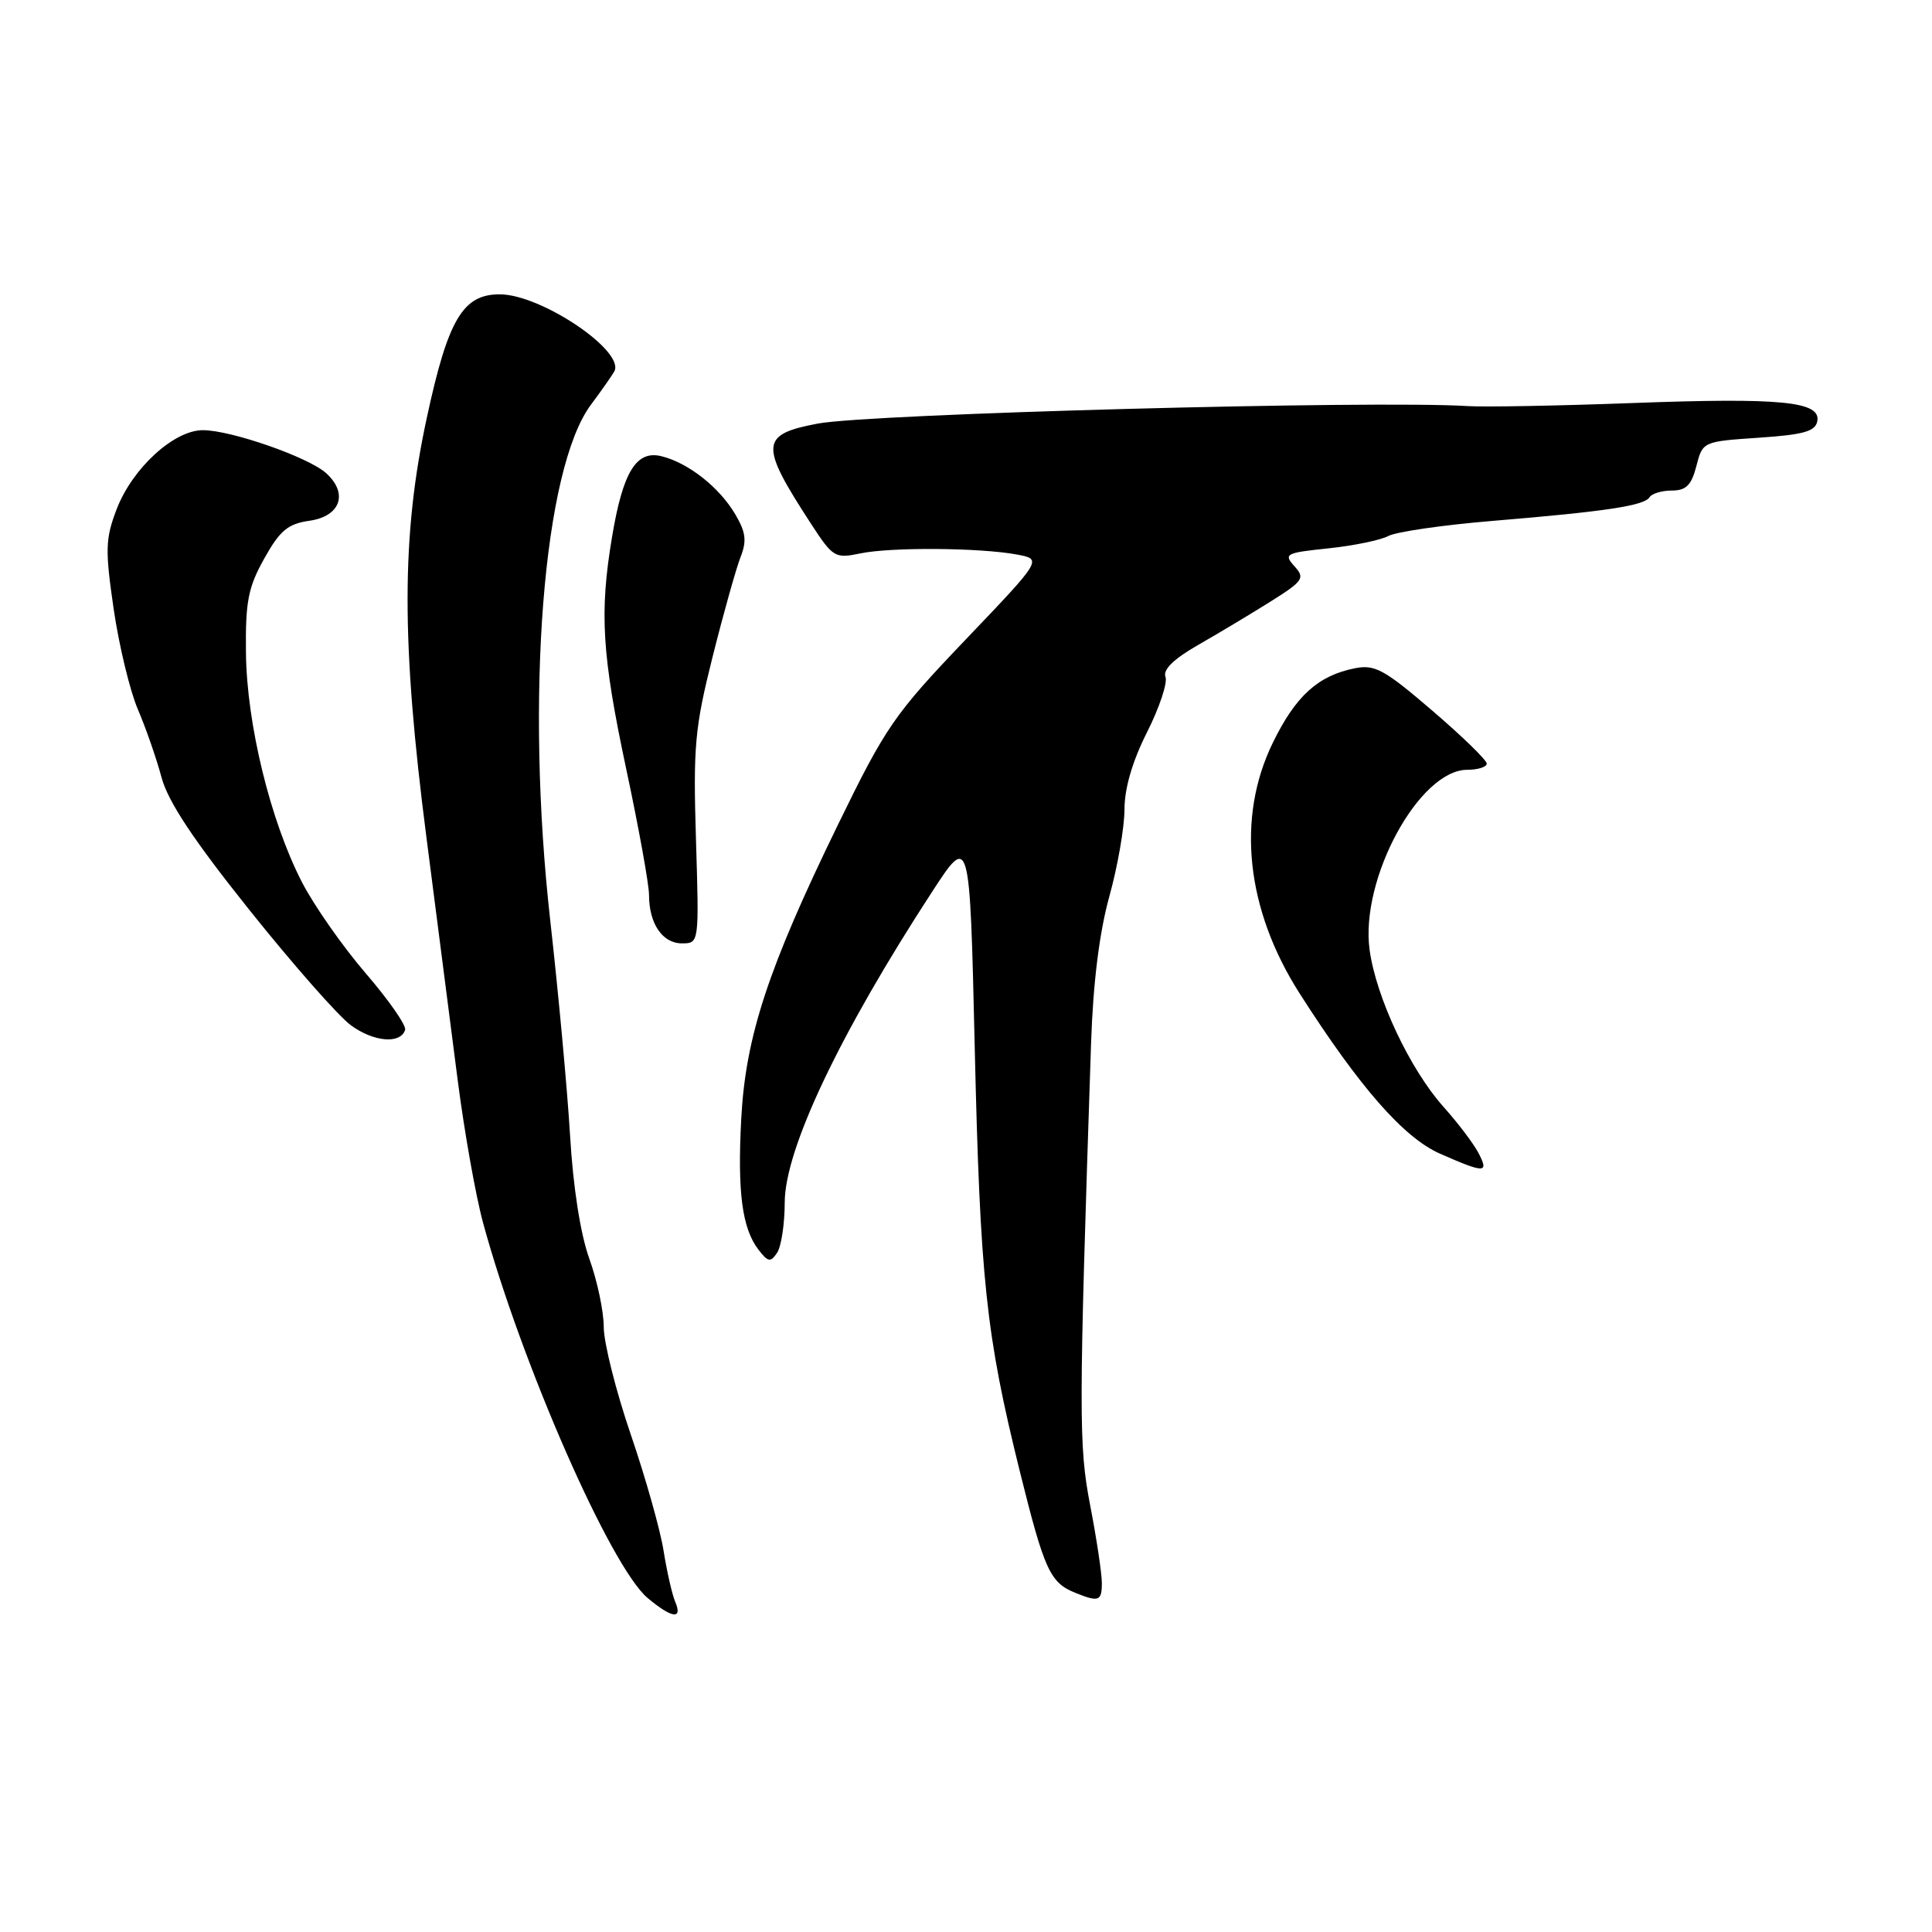 <?xml version="1.0" encoding="UTF-8" standalone="no"?>
<!DOCTYPE svg PUBLIC "-//W3C//DTD SVG 1.1//EN" "http://www.w3.org/Graphics/SVG/1.1/DTD/svg11.dtd" >
<svg xmlns="http://www.w3.org/2000/svg" xmlns:xlink="http://www.w3.org/1999/xlink" version="1.1" viewBox="0 0 256 256">
 <g >
 <path fill="currentColor"
d=" M 89.47 212.25 C 89.06 211.29 88.37 208.25 87.93 205.50 C 87.50 202.75 85.54 195.80 83.57 190.05 C 81.61 184.31 80.00 177.91 80.00 175.84 C 80.00 173.77 79.14 169.70 78.09 166.79 C 76.91 163.52 75.94 157.30 75.54 150.50 C 75.18 144.45 74.00 131.65 72.92 122.06 C 69.58 92.39 71.97 62.06 78.33 53.59 C 79.60 51.89 80.97 49.94 81.38 49.25 C 82.95 46.59 71.72 39.00 66.21 39.00 C 61.33 39.00 59.37 42.31 56.56 55.33 C 53.17 70.98 53.16 85.08 56.51 111.00 C 57.89 121.72 59.75 136.12 60.63 143.00 C 61.51 149.88 63.03 158.43 64.00 162.00 C 69.07 180.63 80.90 207.62 85.82 211.75 C 89.03 214.44 90.49 214.64 89.47 212.25 Z  M 146.00 209.75 C 146.00 208.51 145.31 203.90 144.46 199.50 C 142.92 191.46 142.93 187.74 144.57 138.27 C 144.84 130.22 145.67 123.56 146.99 118.79 C 148.10 114.80 149.00 109.61 149.00 107.24 C 149.00 104.46 150.05 100.86 151.99 97.02 C 153.63 93.77 154.73 90.46 154.43 89.68 C 154.07 88.74 155.52 87.32 158.69 85.50 C 161.34 83.99 165.65 81.40 168.29 79.75 C 172.71 76.97 172.96 76.61 171.51 75.02 C 170.06 73.40 170.35 73.25 176.02 72.66 C 179.36 72.31 182.94 71.57 183.97 71.02 C 185.00 70.47 191.16 69.57 197.67 69.03 C 212.75 67.78 217.87 67.01 218.57 65.89 C 218.87 65.40 220.20 65.00 221.53 65.00 C 223.41 65.00 224.13 64.29 224.78 61.75 C 225.61 58.51 225.65 58.50 233.05 58.00 C 238.99 57.60 240.55 57.16 240.80 55.81 C 241.30 53.19 236.00 52.67 216.18 53.41 C 206.46 53.77 196.70 53.95 194.50 53.81 C 182.10 53.02 115.22 54.82 108.34 56.13 C 100.70 57.58 100.61 58.88 107.50 69.46 C 110.37 73.86 110.65 74.03 114.00 73.33 C 118.05 72.48 129.88 72.57 134.76 73.48 C 138.11 74.11 138.11 74.11 127.96 84.74 C 118.46 94.69 117.37 96.27 110.96 109.43 C 101.77 128.30 98.80 137.35 98.22 148.20 C 97.70 157.96 98.33 162.74 100.49 165.58 C 101.77 167.24 102.10 167.30 102.97 166.00 C 103.52 165.18 103.98 162.17 103.98 159.31 C 104.01 152.26 111.24 137.00 123.50 118.18 C 128.50 110.50 128.50 110.50 129.15 138.50 C 129.87 169.64 130.64 176.84 135.14 195.00 C 138.39 208.07 139.13 209.70 142.47 211.05 C 145.60 212.32 146.00 212.17 146.00 209.75 Z  M 195.89 152.75 C 195.24 151.51 193.16 148.77 191.26 146.65 C 186.82 141.67 182.35 132.19 181.48 125.87 C 180.19 116.49 188.05 102.00 194.43 102.00 C 195.84 102.00 197.00 101.63 197.00 101.18 C 197.00 100.72 193.75 97.56 189.77 94.15 C 183.44 88.71 182.17 88.02 179.52 88.55 C 174.64 89.53 171.68 92.21 168.65 98.43 C 163.80 108.37 165.10 120.51 172.21 131.64 C 180.15 144.07 186.00 150.74 190.79 152.86 C 196.79 155.50 197.33 155.49 195.89 152.75 Z  M 53.68 136.47 C 53.87 135.90 51.52 132.52 48.46 128.97 C 45.40 125.41 41.60 119.98 40.01 116.89 C 35.83 108.79 32.69 95.93 32.59 86.50 C 32.51 79.71 32.88 77.82 35.02 74.00 C 37.09 70.29 38.14 69.41 41.02 69.00 C 45.12 68.41 46.18 65.38 43.22 62.70 C 40.88 60.58 30.61 57.00 26.88 57.00 C 23.04 57.00 17.52 62.06 15.45 67.49 C 13.96 71.39 13.92 72.85 15.06 80.69 C 15.77 85.54 17.21 91.53 18.27 94.00 C 19.33 96.47 20.74 100.53 21.40 103.00 C 22.25 106.20 25.62 111.28 33.05 120.58 C 38.80 127.78 44.85 134.65 46.50 135.86 C 49.53 138.07 53.06 138.37 53.68 136.47 Z  M 92.22 111.25 C 91.84 98.89 92.06 96.44 94.43 87.00 C 95.88 81.22 97.55 75.29 98.13 73.81 C 98.97 71.67 98.83 70.52 97.41 68.12 C 95.31 64.57 91.22 61.34 87.68 60.46 C 84.33 59.61 82.55 62.48 81.11 71.08 C 79.41 81.20 79.75 86.74 83.00 102.00 C 84.65 109.74 86.00 117.21 86.00 118.60 C 86.00 122.38 87.78 125.00 90.35 125.00 C 92.64 125.00 92.64 125.00 92.22 111.25 Z "/>
</g>
</svg>